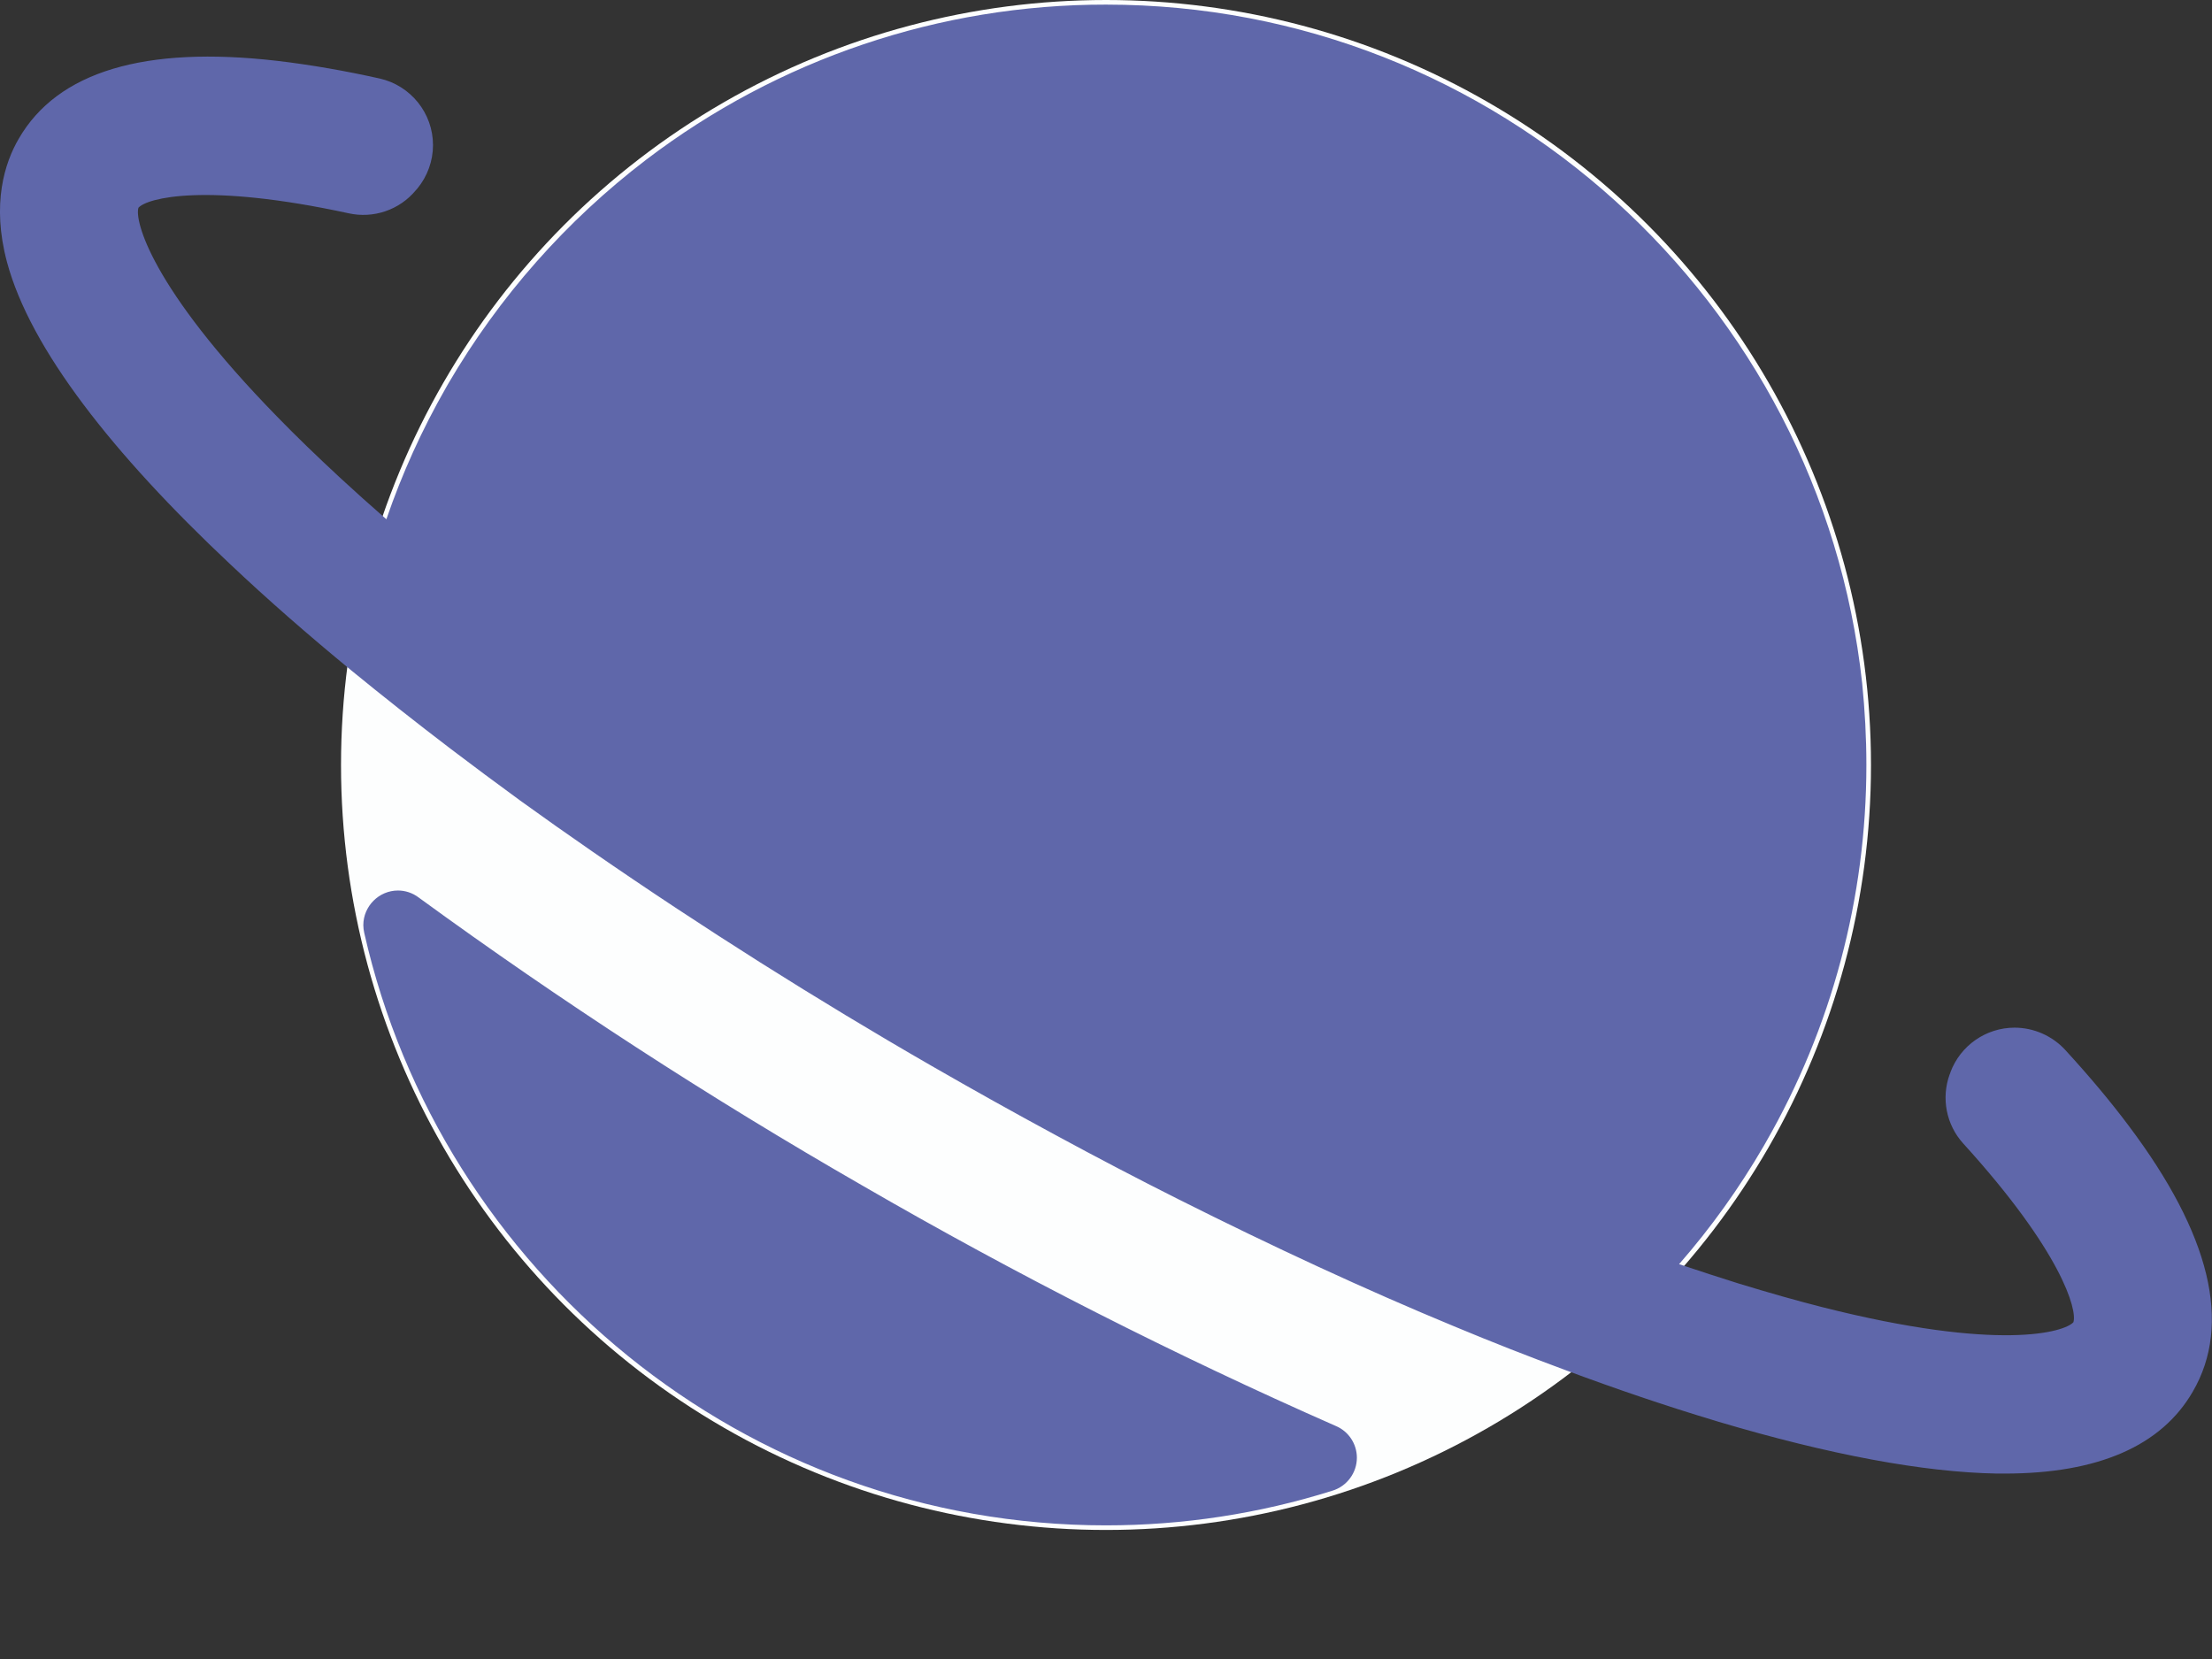 <?xml version="1.0" encoding="UTF-8" standalone="no"?><!DOCTYPE svg PUBLIC "-//W3C//DTD SVG 1.1//EN" "http://www.w3.org/Graphics/SVG/1.1/DTD/svg11.dtd"><svg width="100%" height="100%" viewBox="0 0 12 9" version="1.1" xmlns="http://www.w3.org/2000/svg" xmlns:xlink="http://www.w3.org/1999/xlink" xml:space="preserve" xmlns:serif="http://www.serif.com/" style="fill-rule:evenodd;clip-rule:evenodd;stroke-linejoin:round;stroke-miterlimit:2;"><rect x="0" y="0" width="12" height="9" fill="#333333" stroke="none"/><circle cx="6" cy="4.15" r="4.15" style="fill:#fdfefe;"/><path d="M2.27,4.868c-0.032,-0.024 -0.071,-0.037 -0.111,-0.037c-0.103,0 -0.188,0.085 -0.188,0.188c0,0.014 0.002,0.028 0.005,0.042c0.416,1.838 2.062,3.214 4.024,3.214c0.417,0 0.831,-0.063 1.228,-0.188c0.079,-0.024 0.133,-0.097 0.133,-0.179c0,-0.075 -0.045,-0.143 -0.114,-0.172c-0.879,-0.387 -1.735,-0.822 -2.566,-1.303c-0.832,-0.478 -1.636,-1 -2.411,-1.565Zm9.278,1.239c-0.098,-0.131 -0.213,-0.268 -0.344,-0.411c-0.071,-0.077 -0.171,-0.121 -0.275,-0.121c-0.155,0 -0.294,0.097 -0.348,0.242c0,0.003 -0.002,0.007 -0.004,0.011c-0.047,0.129 -0.019,0.274 0.074,0.376c0.533,0.586 0.619,0.903 0.597,0.969c-0.047,0.053 -0.399,0.162 -1.363,-0.082c-0.138,-0.035 -0.289,-0.078 -0.453,-0.128c-0.105,-0.033 -0.213,-0.068 -0.323,-0.105c0.173,-0.198 0.326,-0.412 0.458,-0.639c0.004,-0.007 0.008,-0.014 0.012,-0.021c0.358,-0.623 0.546,-1.329 0.546,-2.048c0,-0.149 -0.008,-0.297 -0.023,-0.445c-0.225,-2.067 -1.979,-3.68 -4.102,-3.68c-0.901,-0.001 -1.777,0.295 -2.494,0.841c-0.434,0.331 -0.799,0.744 -1.074,1.215c-0.004,0.007 -0.008,0.014 -0.012,0.021c-0.13,0.227 -0.239,0.467 -0.324,0.715c-0.087,-0.076 -0.172,-0.152 -0.253,-0.227c-0.126,-0.117 -0.238,-0.225 -0.338,-0.328c-0.693,-0.709 -0.775,-1.069 -0.754,-1.135c0.047,-0.053 0.365,-0.138 1.14,0.03c0.135,0.03 0.276,-0.018 0.364,-0.124l0.009,-0.01c0.055,-0.067 0.085,-0.15 0.085,-0.236c0,-0.173 -0.121,-0.323 -0.289,-0.361c-0.184,-0.041 -0.37,-0.074 -0.557,-0.096c-0.72,-0.083 -1.191,0.059 -1.401,0.422c-0.076,0.13 -0.149,0.353 -0.064,0.67c0.126,0.47 0.575,1.041 1.21,1.638c0.202,0.191 0.423,0.384 0.659,0.578c0.171,0.14 0.351,0.282 0.536,0.423c0.124,0.094 0.25,0.188 0.379,0.282c0.129,0.093 0.259,0.185 0.391,0.276c0.596,0.412 1.225,0.809 1.842,1.164c0.224,0.129 0.448,0.254 0.672,0.375c0.223,0.121 0.445,0.237 0.664,0.347c0.514,0.258 1.016,0.491 1.497,0.69c0.206,0.086 0.408,0.165 0.605,0.238c0.279,0.104 0.548,0.195 0.804,0.272l0.026,0.008c0.603,0.179 1.111,0.274 1.511,0.281l0.041,0c0.507,0 0.851,-0.15 1.021,-0.445c0.213,-0.366 0.096,-0.852 -0.348,-1.442Z" style="fill:#5f67aa;fill-rule:nonzero;"/></svg>